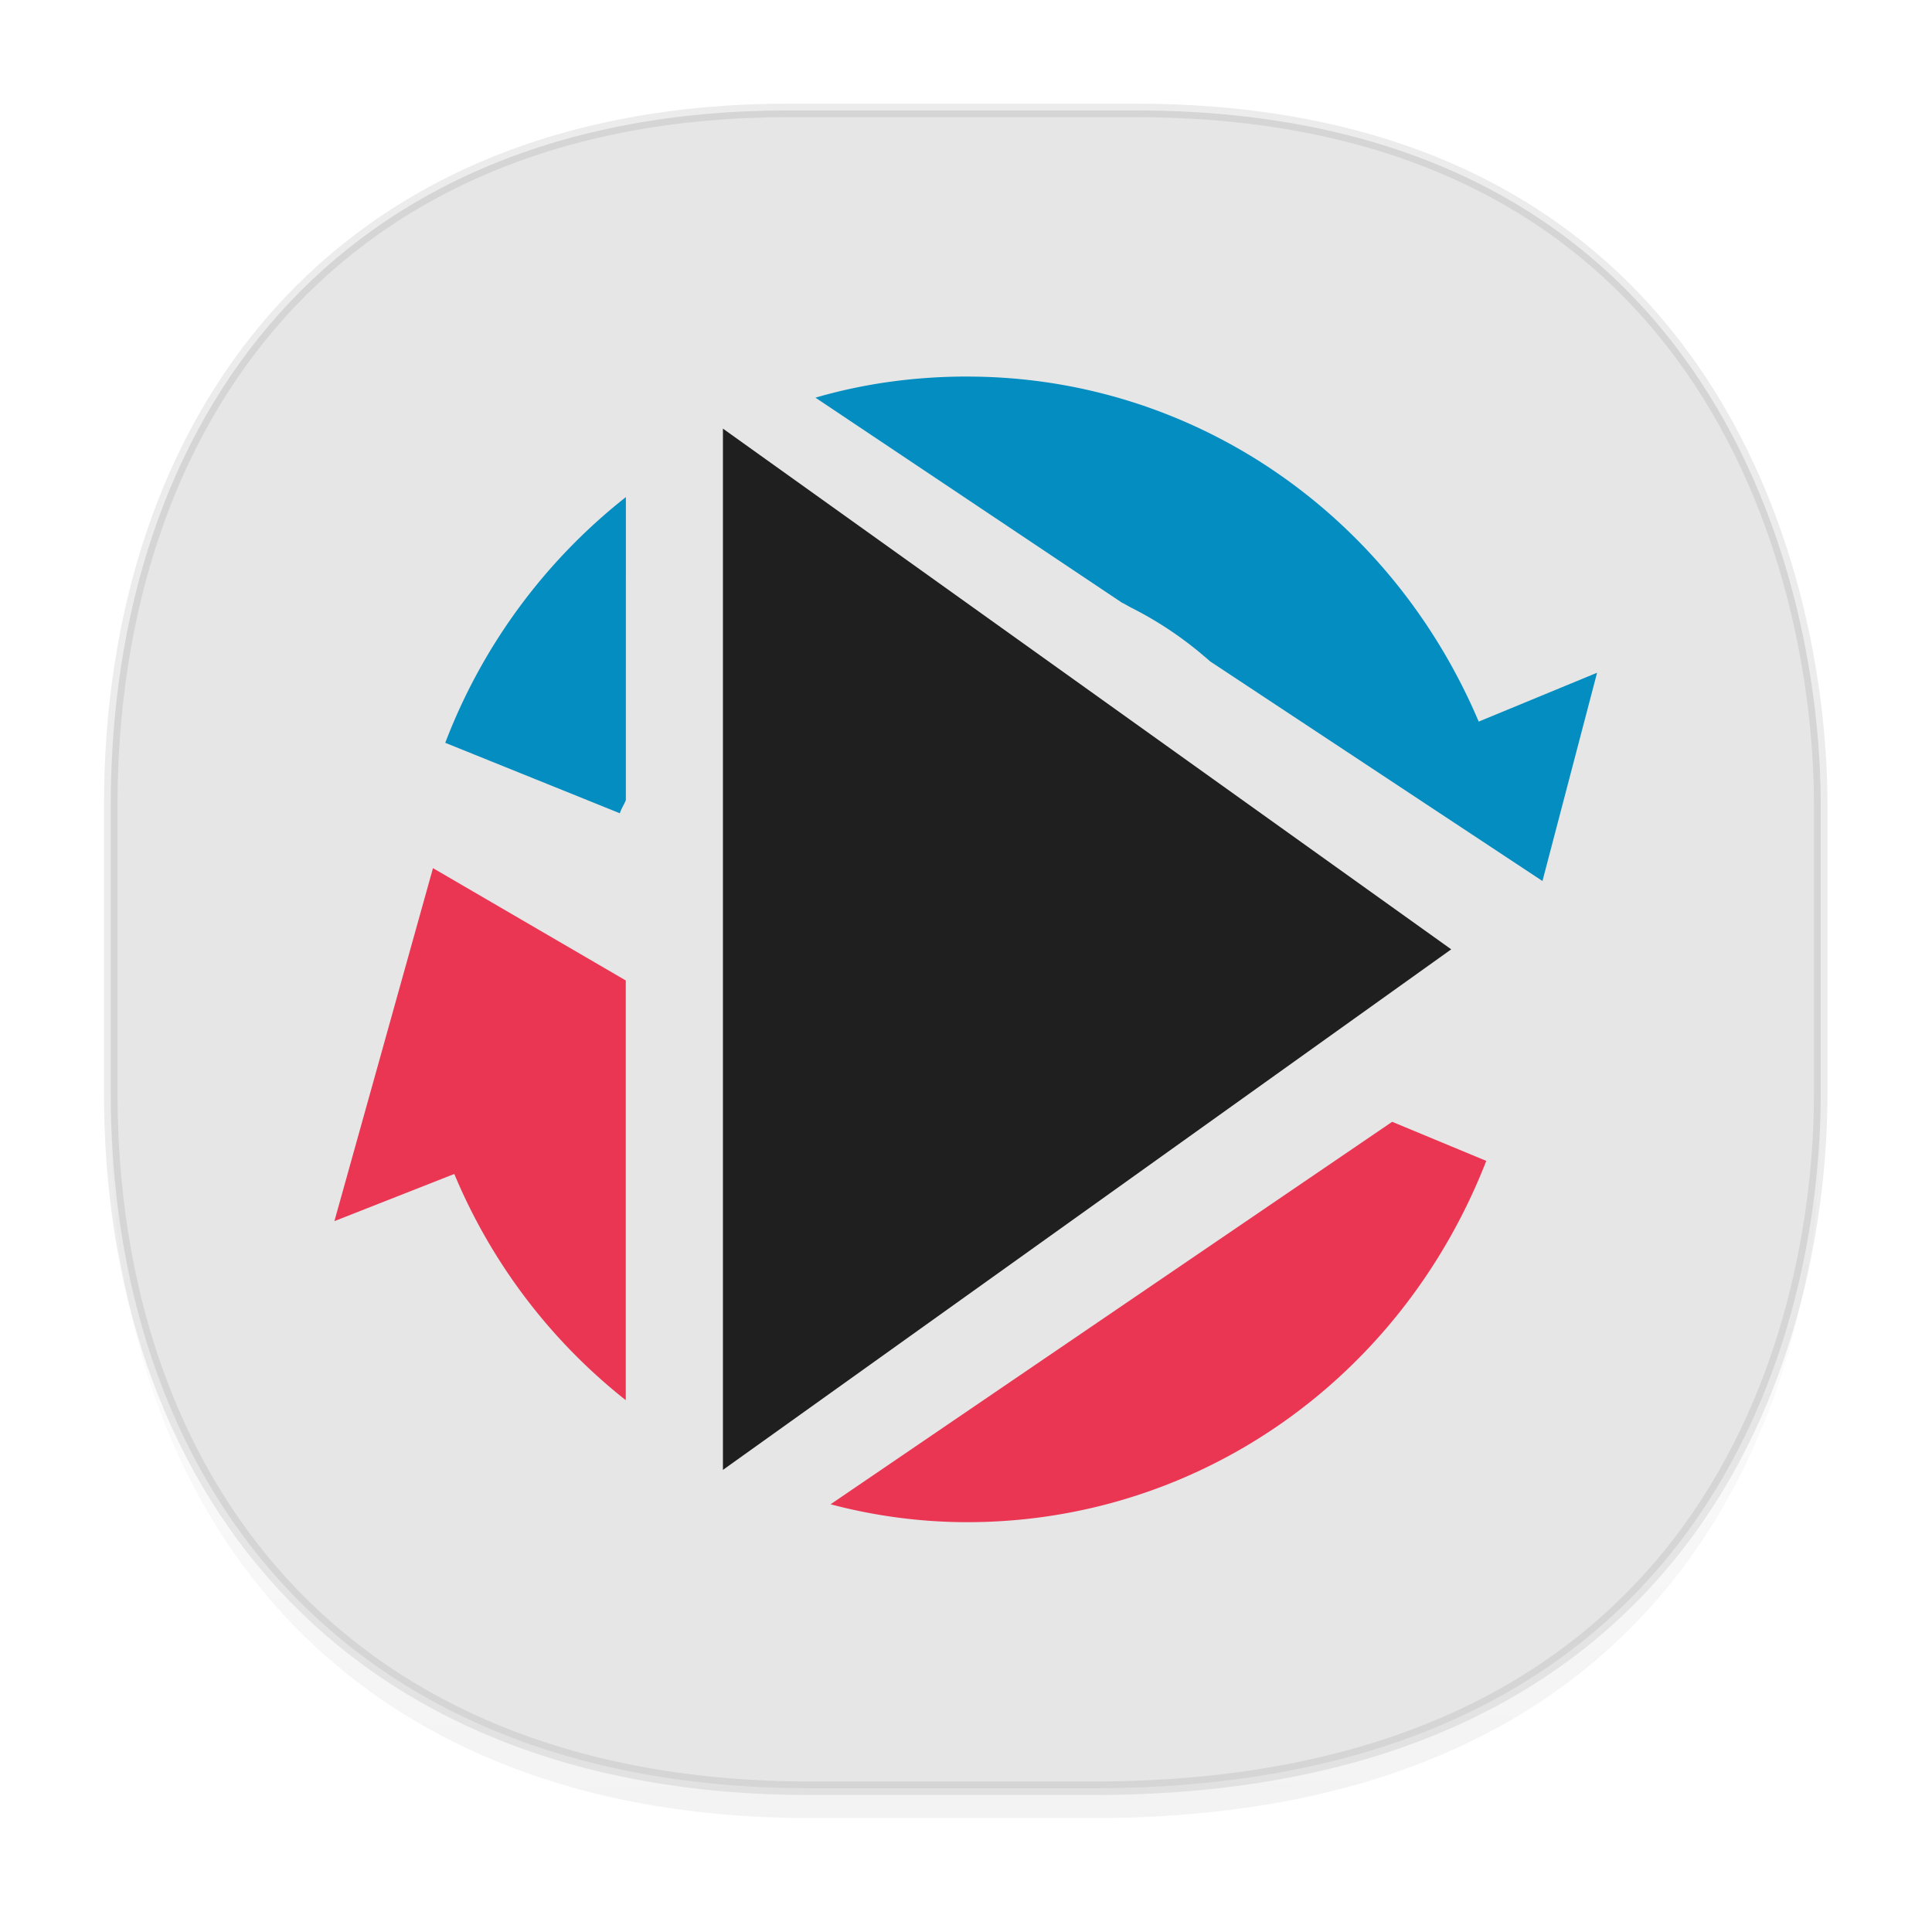<svg xmlns:osb="http://www.openswatchbook.org/uri/2009/osb" xmlns="http://www.w3.org/2000/svg" xmlns:xlink="http://www.w3.org/1999/xlink" width="48" height="48" version="1.1" id="svg38"><defs id="defs22"><linearGradient id="linearGradient4488"><stop id="stop4490" offset="0" stop-color="#000" stop-opacity=".047"/><stop id="stop4492" offset="1" stop-color="#000" stop-opacity="0"/></linearGradient><style id="style4511"/><style id="style4511-26"/><style id="style4511-9"/><style id="style4552"/><style id="style4511-2"/><linearGradient xlink:href="#linearGradient4488" id="linearGradient4540" gradientUnits="userSpaceOnUse" gradientTransform="matrix(.308 0 0 .304 -63.784 1.995)" x1="288.112" y1="141.785" x2="287.575" y2="79.008"/><linearGradient osb:paint="solid" id="linearGradient5293"><stop id="stop5295" offset="0" stop-color="#9a89c0" stop-opacity="1"/></linearGradient><clipPath id="clipPath-103532304"/></defs><style id="style4485" type="text/css"/><path id="path4516" d="M2.751 26.22v1.669c0 9.574 5.66 17.281 17.38 17.281h7.025c15.34 0 18.08-11.322 18.08-17.281V26.22c0 5.96-2.74 17.282-18.08 17.282h-7.025c-11.72 0-17.38-7.708-17.38-17.282z" opacity="1" fill="url(#linearGradient4540)" fill-opacity="1" stroke="none" stroke-width="1.107" stroke-linecap="square" stroke-linejoin="bevel" stroke-miterlimit="4" stroke-dasharray="none" stroke-dashoffset="0" stroke-opacity=".078"/><path id="path4518" d="M19.591 2.743h8.611c14.098 0 17.034 11.247 17.034 17.282v7.122c0 5.96-2.74 17.282-18.08 17.282h-7.025c-11.72 0-17.38-7.708-17.38-17.282v-7.122c0-9.574 5.545-17.282 16.84-17.282z" opacity="1" fill="#e6e6e6" fill-opacity="1" stroke="#000" stroke-width=".336" stroke-linecap="square" stroke-linejoin="bevel" stroke-miterlimit="4" stroke-dasharray="none" stroke-dashoffset="0" stroke-opacity=".078"/><path id="path49" d="M24.03 9.355c-1.29 0-2.564.172-3.77.525l7.617 5.095c.076.035.15.082.227.122a9.05 9.05 0 0 1 1.772 1.172c.066.056.127.106.188.162l8.258 5.458 1.357-5.175-2.941 1.214c-2.206-5.201-7.145-8.572-12.706-8.572M15.55 12.35a14.231 14.231 0 0 0-4.488 6.105l4.337 1.75c.042-.122.104-.213.15-.324m0-7.525" fill="#048dc0" fill-opacity="1" fill-rule="nonzero" stroke="none" stroke-width="1.249"/><path id="path51" d="M10.758 21.566l-2.45 8.773 2.979-1.172a14.067 14.067 0 0 0 4.26 5.62V24.359l-4.789-2.79m23.83 6.302l-13.952 9.502c1.08.288 2.235.445 3.394.445 5.712 0 10.775-3.532 12.896-8.976m-2.338-.97" fill="#ea3653" fill-opacity="1" fill-rule="nonzero" stroke="none" stroke-width="1.249"/><path id="path53" d="M17.961 10.649v25.87l18.094-12.933M17.96 10.65" fill="#1f1f1f" fill-opacity="1" fill-rule="nonzero" stroke="none" stroke-width="1.249"/></svg>
